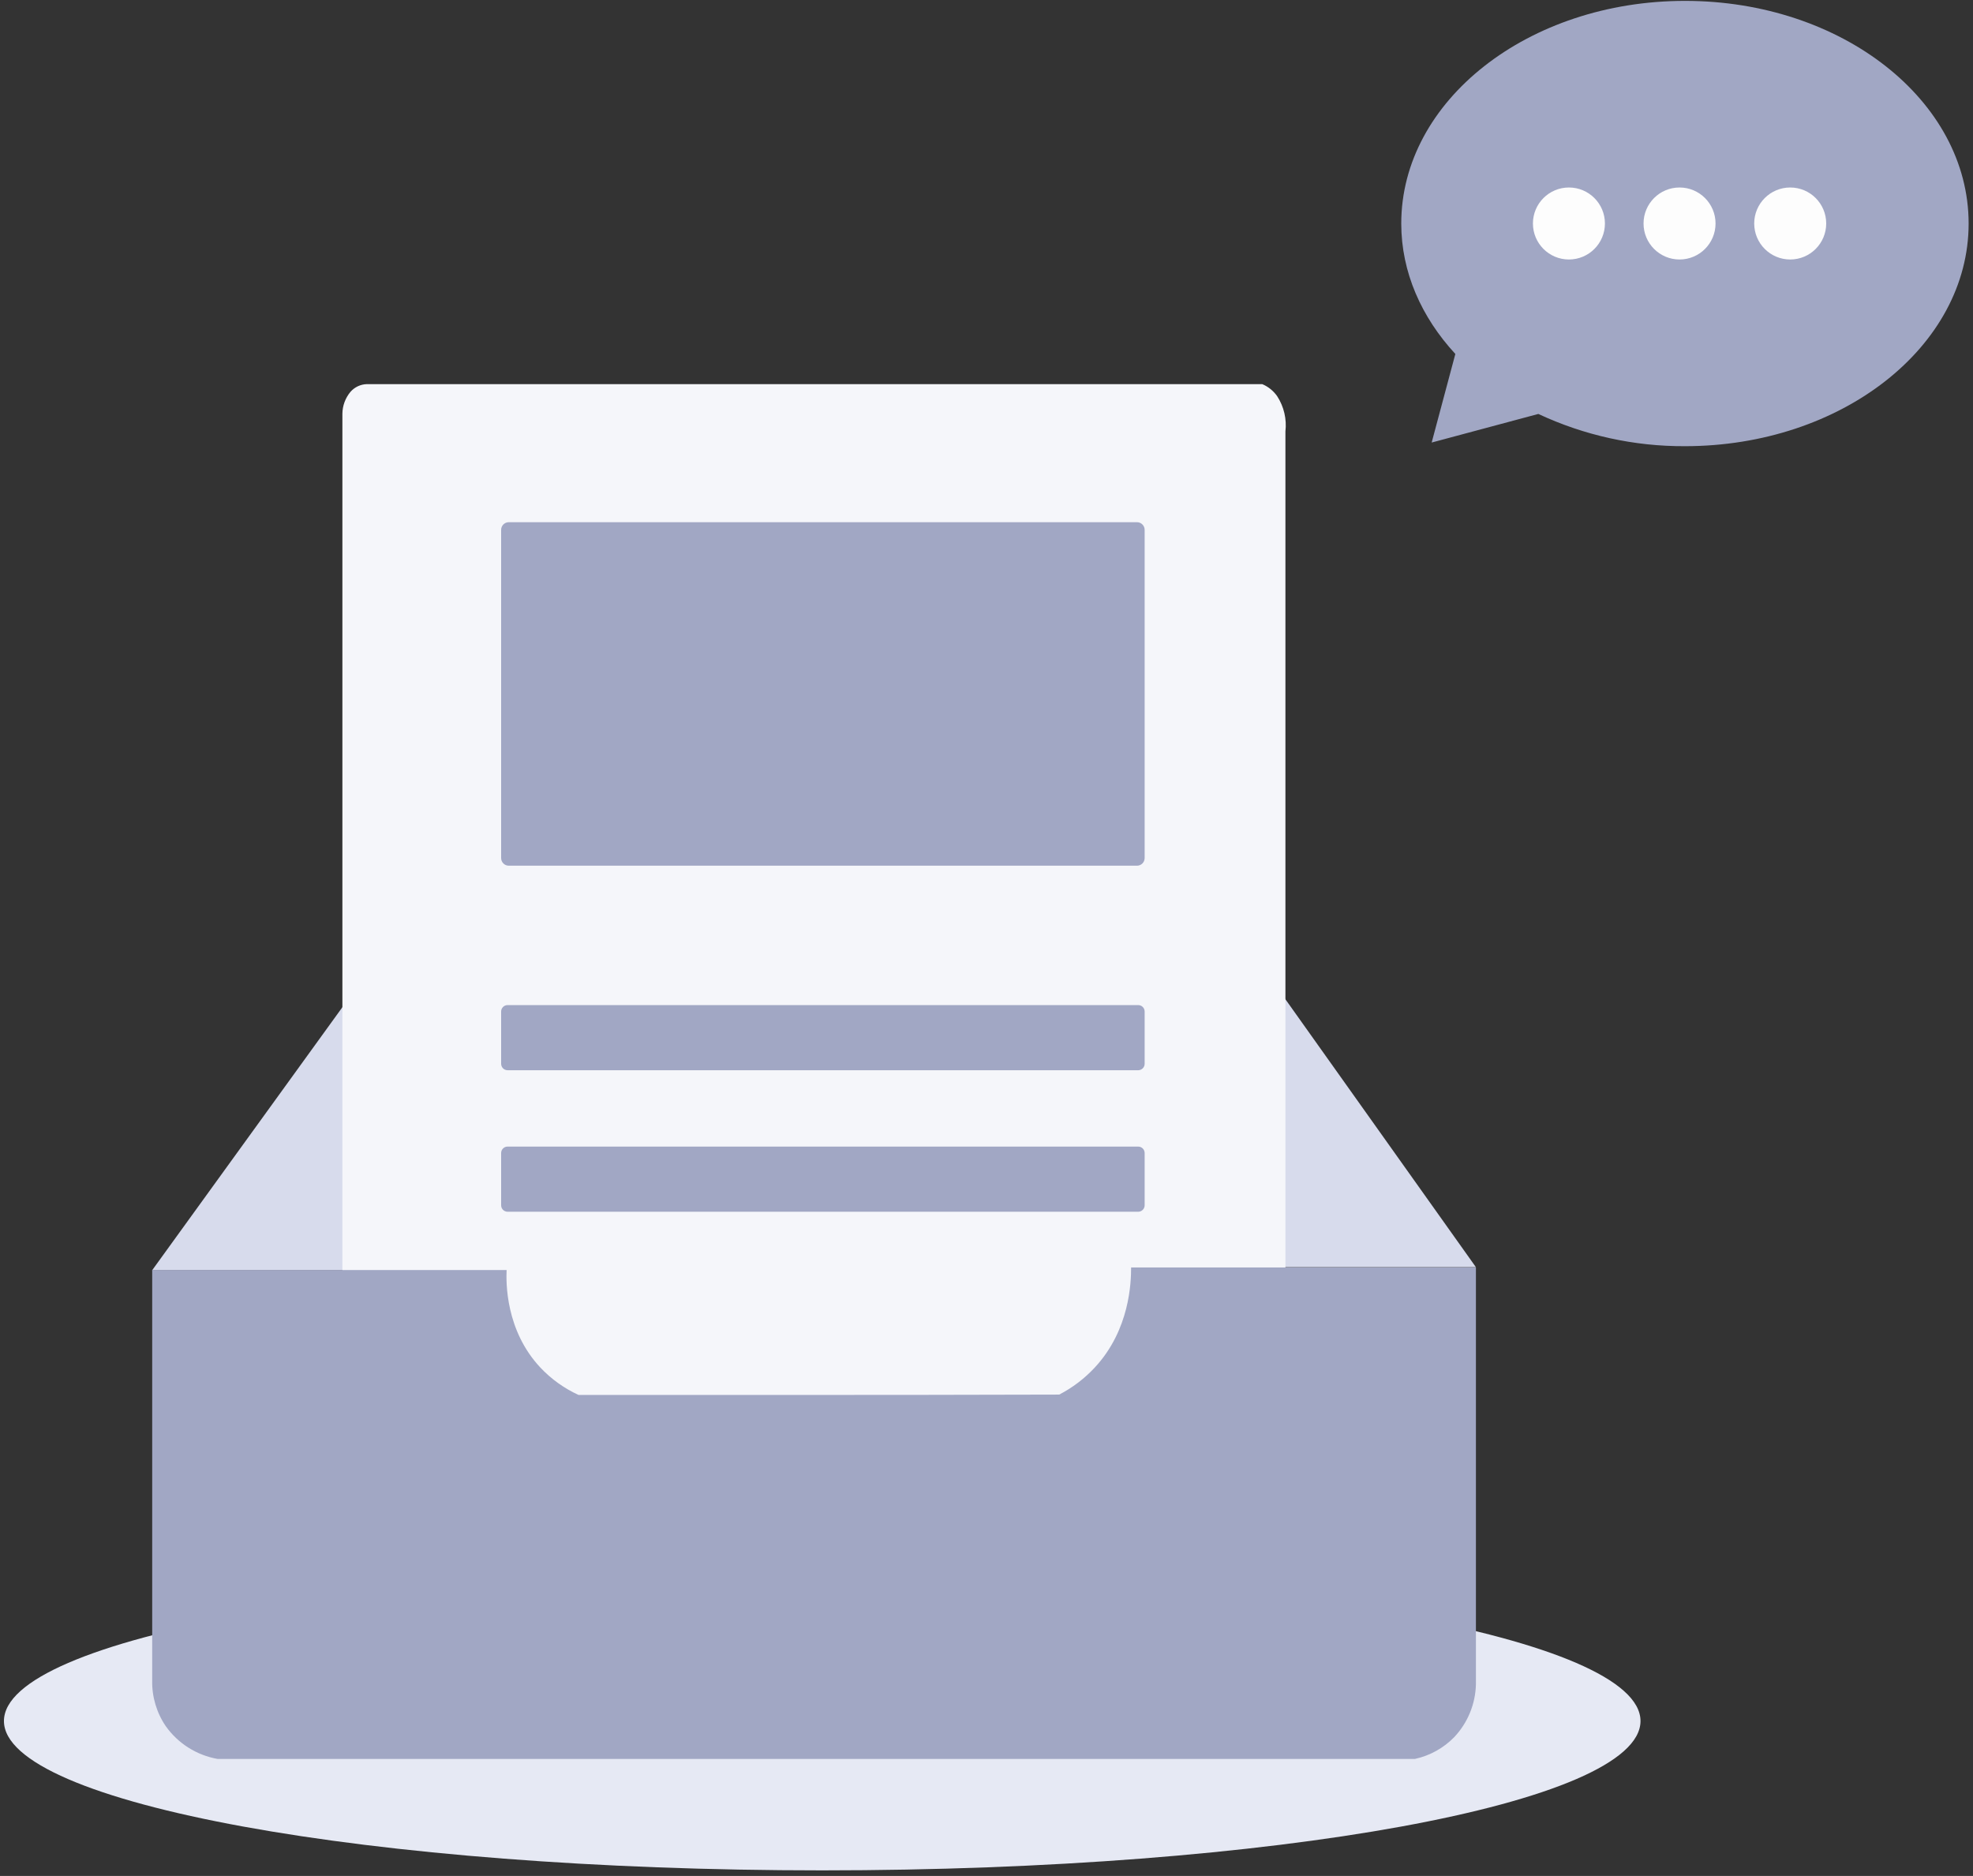 <svg width="325" height="309" viewBox="0 0 325 309" fill="none" xmlns="http://www.w3.org/2000/svg">
<rect x="0" y="0" width="325" height="309" fill="#333333" stroke="none"/>
<g clip-path="url(#clip0_1589_38126)">
<path d="M135.44 308.083C209.882 308.083 270.23 297.069 270.23 283.483C270.23 269.897 209.882 258.883 135.44 258.883C60.998 258.883 0.65 269.897 0.65 283.483C0.65 297.069 60.998 308.083 135.44 308.083Z" fill="#E6E9F4"/>
<path d="M57.73 164.066L25.06 209.236H57.73V164.066Z" fill="#D7DBEC"/>
<path d="M211.36 208.726V164.066L243.12 208.726" fill="#D7DBEC"/>
<path d="M56.4 236.153V68.153C56.414 66.828 56.888 65.549 57.74 64.533C58.076 64.151 58.488 63.841 58.949 63.624C59.41 63.408 59.911 63.288 60.42 63.273H207.92C208.917 63.691 209.774 64.385 210.39 65.273C211.497 66.989 211.974 69.035 211.74 71.063V236.523L56.4 236.153Z" fill="#F5F6FA"/>
<path d="M187.29 86.016H83.81C83.114 86.016 82.55 86.58 82.55 87.276V141.336C82.55 142.032 83.114 142.596 83.81 142.596H187.29C187.986 142.596 188.55 142.032 188.55 141.336V87.276C188.55 86.58 187.986 86.016 187.29 86.016Z" fill="#A1A7C4"/>
<path d="M187.49 165.555H83.61C83.025 165.555 82.55 166.029 82.55 166.615V175.225C82.55 175.81 83.025 176.285 83.61 176.285H187.49C188.075 176.285 188.55 175.81 188.55 175.225V166.615C188.55 166.029 188.075 165.555 187.49 165.555Z" fill="#A1A7C4"/>
<path d="M187.49 188.863H83.61C83.025 188.863 82.55 189.338 82.55 189.923V198.533C82.55 199.119 83.025 199.593 83.61 199.593H187.49C188.075 199.593 188.55 199.119 188.55 198.533V189.923C188.55 189.338 188.075 188.863 187.49 188.863Z" fill="#A1A7C4"/>
<path d="M131.3 229.773C119.3 229.773 107.3 229.773 95.3 229.773C92.945 228.695 90.82 227.174 89.04 225.293C83.25 219.143 83.36 211.203 83.45 209.193H25.07V276.773C25.009 279.473 25.796 282.124 27.32 284.353C29.342 287.186 32.394 289.114 35.82 289.723H233.09C235.543 289.185 237.785 287.941 239.54 286.143C241.772 283.78 243.047 280.673 243.12 277.423V208.773H186.32C186.32 211.173 186.13 219.033 180.32 225.273C178.642 227.077 176.666 228.578 174.48 229.713C160.147 229.753 145.753 229.773 131.3 229.773Z" fill="#A1A7C4"/>
<path d="M277.56 0.145C251.74 0.145 230.82 16.564 230.82 36.825C230.82 44.825 234.15 52.264 239.73 58.304L235.83 72.894L253.4 68.184C260.954 71.721 269.199 73.534 277.54 73.495C303.35 73.495 324.28 57.075 324.28 36.825C324.28 16.575 303.4 0.145 277.56 0.145Z" fill="#A1A7C4"/>
<path d="M258.44 42.743C261.715 42.743 264.37 40.088 264.37 36.813C264.37 33.538 261.715 30.883 258.44 30.883C255.165 30.883 252.51 33.538 252.51 36.813C252.51 40.088 255.165 42.743 258.44 42.743Z" fill="#FDFDFD"/>
<path d="M276.66 42.743C279.935 42.743 282.59 40.088 282.59 36.813C282.59 33.538 279.935 30.883 276.66 30.883C273.385 30.883 270.73 33.538 270.73 36.813C270.73 40.088 273.385 42.743 276.66 42.743Z" fill="#FDFDFD"/>
<path d="M294.89 42.743C298.165 42.743 300.82 40.088 300.82 36.813C300.82 33.538 298.165 30.883 294.89 30.883C291.615 30.883 288.96 33.538 288.96 36.813C288.96 40.088 291.615 42.743 294.89 42.743Z" fill="#FDFDFD"/>
</g>
<defs>
<clipPath id="clip0_1589_38126">
<rect width="323.65" height="307.94" fill="white" transform="translate(0.65 0.145)"/>
</clipPath>
</defs>
</svg>
